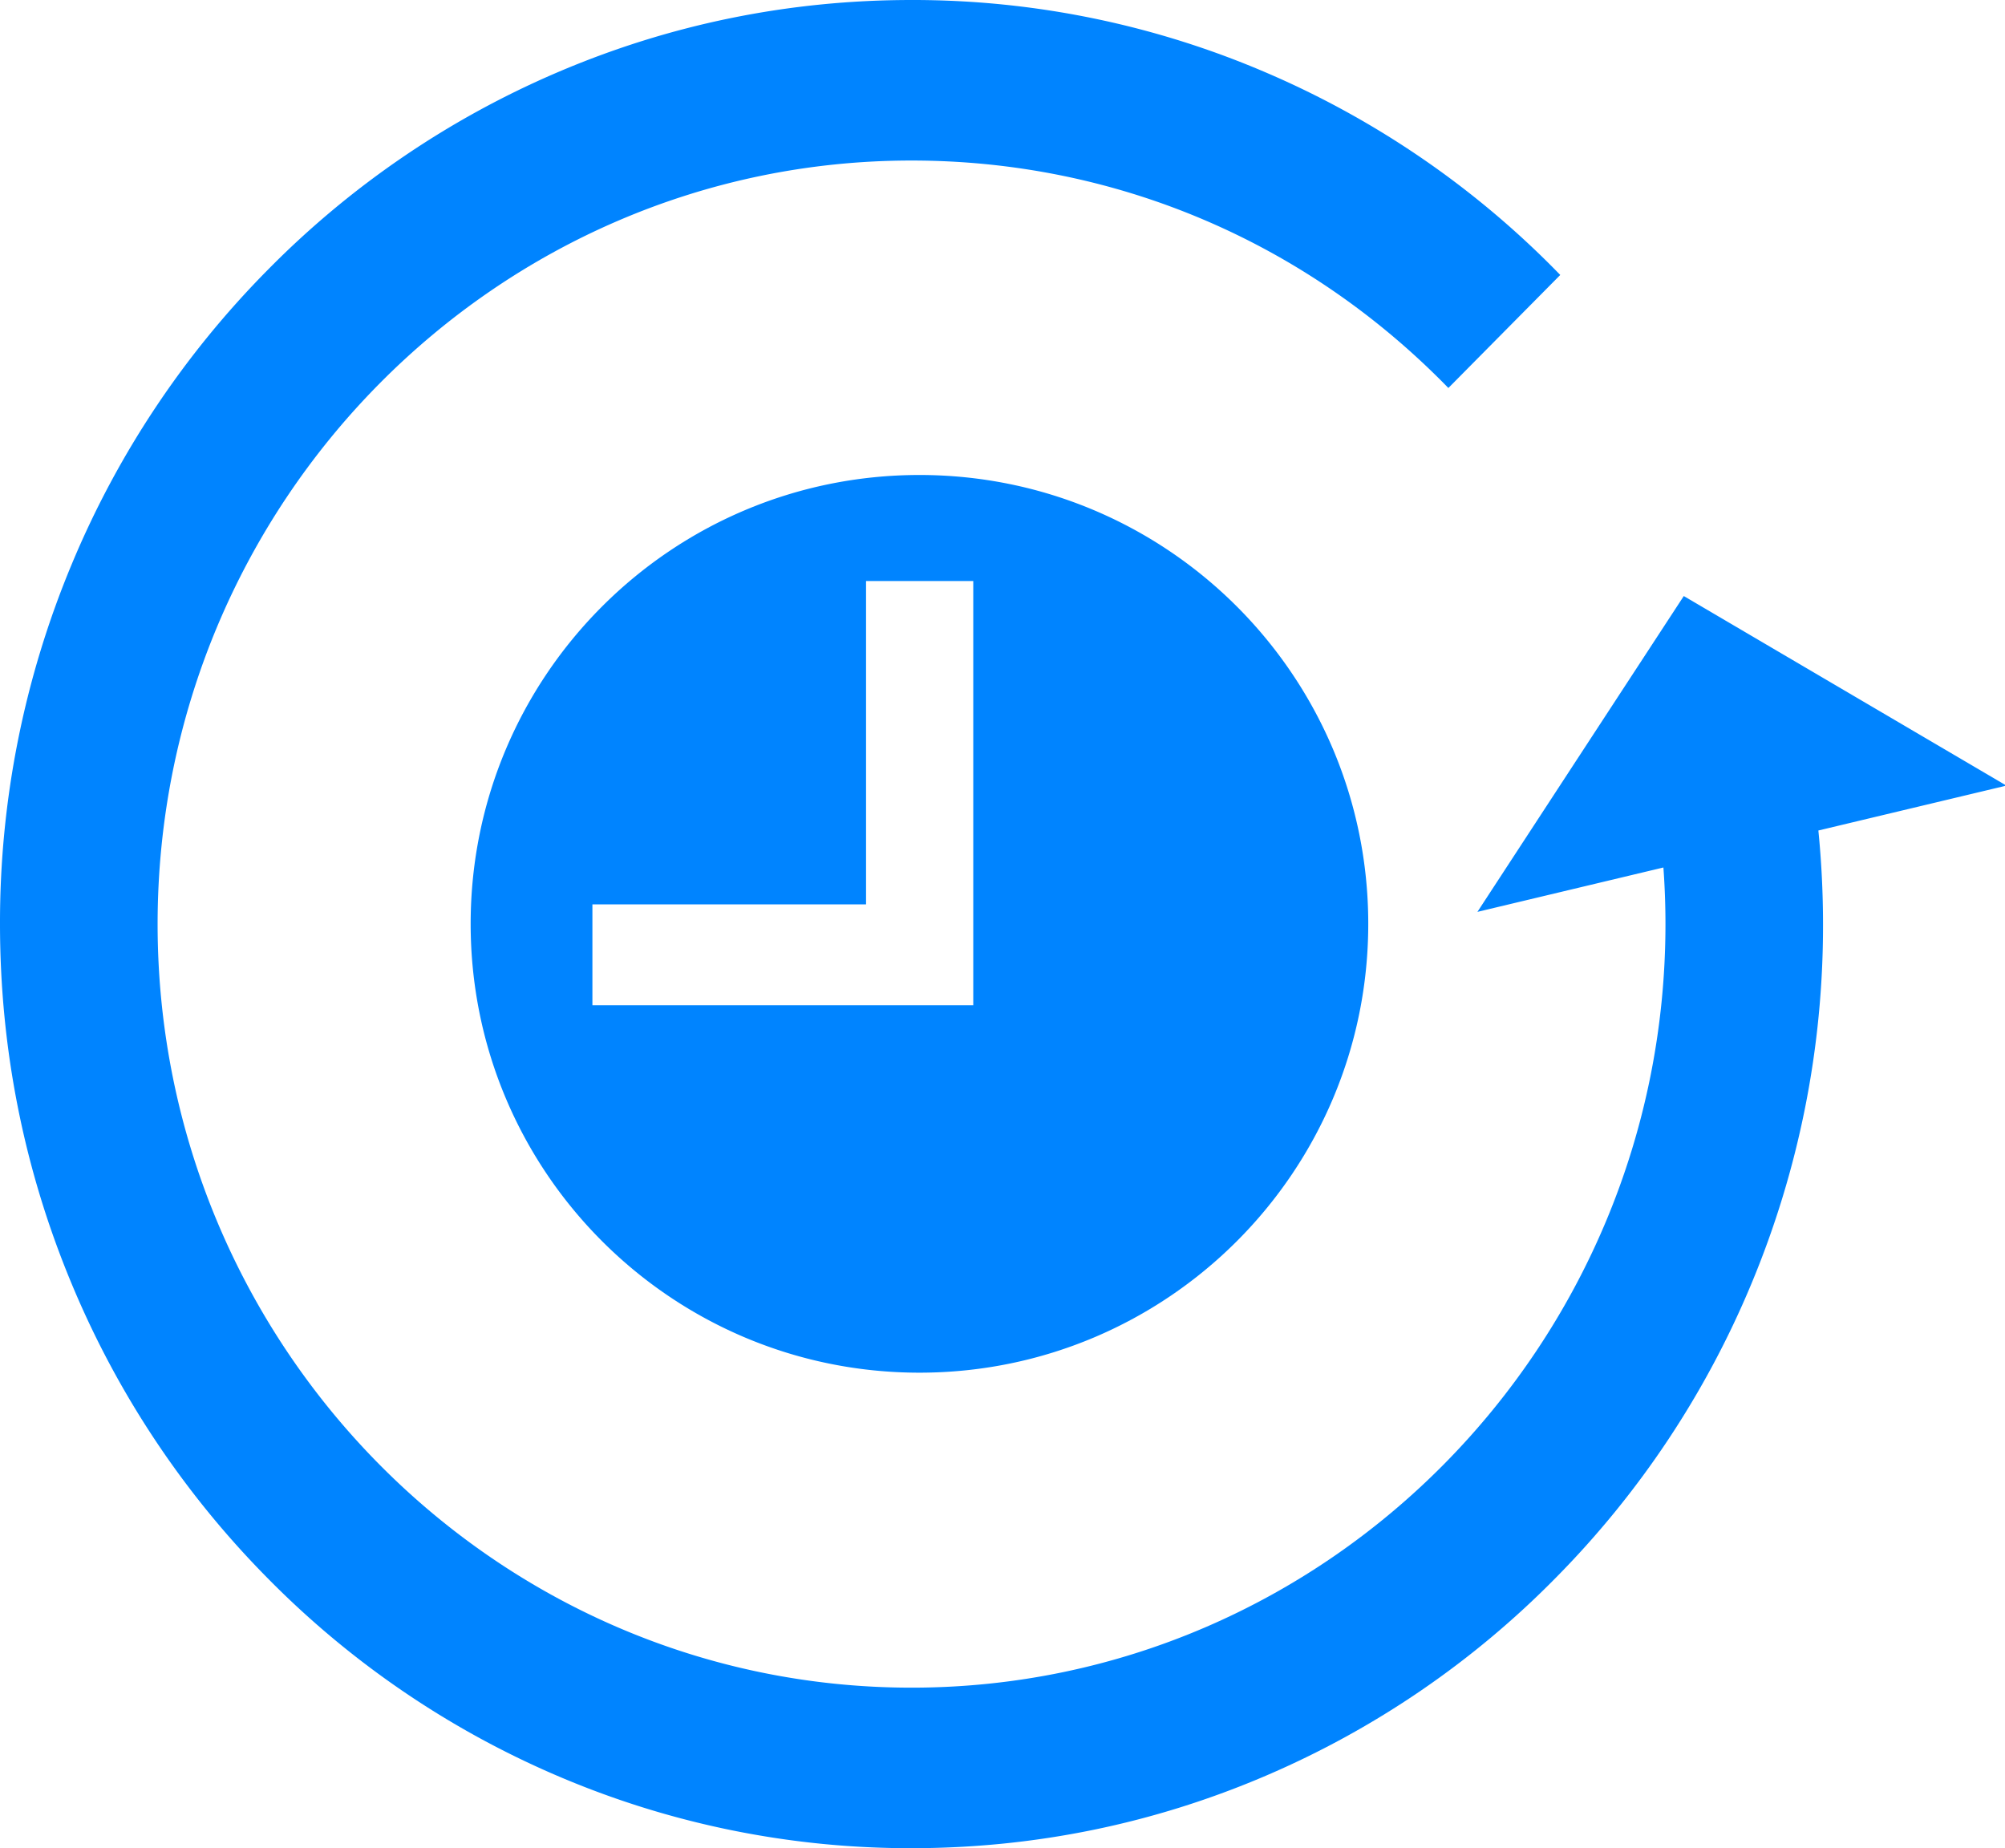 <?xml version="1.0" standalone="no"?><!DOCTYPE svg PUBLIC "-//W3C//DTD SVG 1.1//EN" "http://www.w3.org/Graphics/SVG/1.1/DTD/svg11.dtd"><svg t="1626928393294" class="icon" viewBox="0 0 1111 1024" version="1.1" xmlns="http://www.w3.org/2000/svg" p-id="6289" xmlns:xlink="http://www.w3.org/1999/xlink" width="216.992" height="200"><defs><style type="text/css">@font-face { font-family: feedback-iconfont; src: url("//at.alicdn.com/t/font_1031158_1uhr8ri0pk5.eot?#iefix") format("embedded-opentype"), url("//at.alicdn.com/t/font_1031158_1uhr8ri0pk5.woff2") format("woff2"), url("//at.alicdn.com/t/font_1031158_1uhr8ri0pk5.woff") format("woff"), url("//at.alicdn.com/t/font_1031158_1uhr8ri0pk5.ttf") format("truetype"), url("//at.alicdn.com/t/font_1031158_1uhr8ri0pk5.svg#iconfont") format("svg"); }
</style></defs><path d="M260.799 511.854c0 137.347 111.338 248.685 248.685 248.685s248.685-111.338 248.685-248.685-111.338-248.685-248.685-248.685-248.685 111.338-248.685 248.685z m67.467 45.114v-55.881h151.625V321.917h59.407v235.037H328.266zM1111.771 435.259l-89.38-52.502-89.38-52.516-57.183 87.479-57.168 87.508 103.058-24.591c0.761 10.43 1.141 20.904 1.141 31.364 0 233.281-187.406 423.058-417.777 423.058C274.725 935.058 87.333 745.281 87.333 512c0-233.281 187.392-423.058 417.762-423.058 112.684 0 218.331 44.763 297.472 126.025l61.996-62.625A503.12 503.12 0 0 0 703.195 40.917 495.996 495.996 0 0 0 505.081 0.001C436.956 0.001 370.835 13.532 308.546 40.229a503.032 503.032 0 0 0-160.534 109.656A510.683 510.683 0 0 0 39.747 312.613 514.852 514.852 0 0 0 0.001 512c0 69.135 13.37 136.206 39.746 199.387a510.668 510.668 0 0 0 108.266 162.728 502.988 502.988 0 0 0 160.534 109.67A496.098 496.098 0 0 0 505.081 1023.999c68.14 0 134.261-13.531 196.535-40.229a502.988 502.988 0 0 0 160.534-109.656 510.683 510.683 0 0 0 108.281-162.728A514.837 514.837 0 0 0 1010.161 512c0-17.32-0.863-34.626-2.575-51.858l104.185-24.869z" fill="#0084FF" p-id="6290"></path></svg>